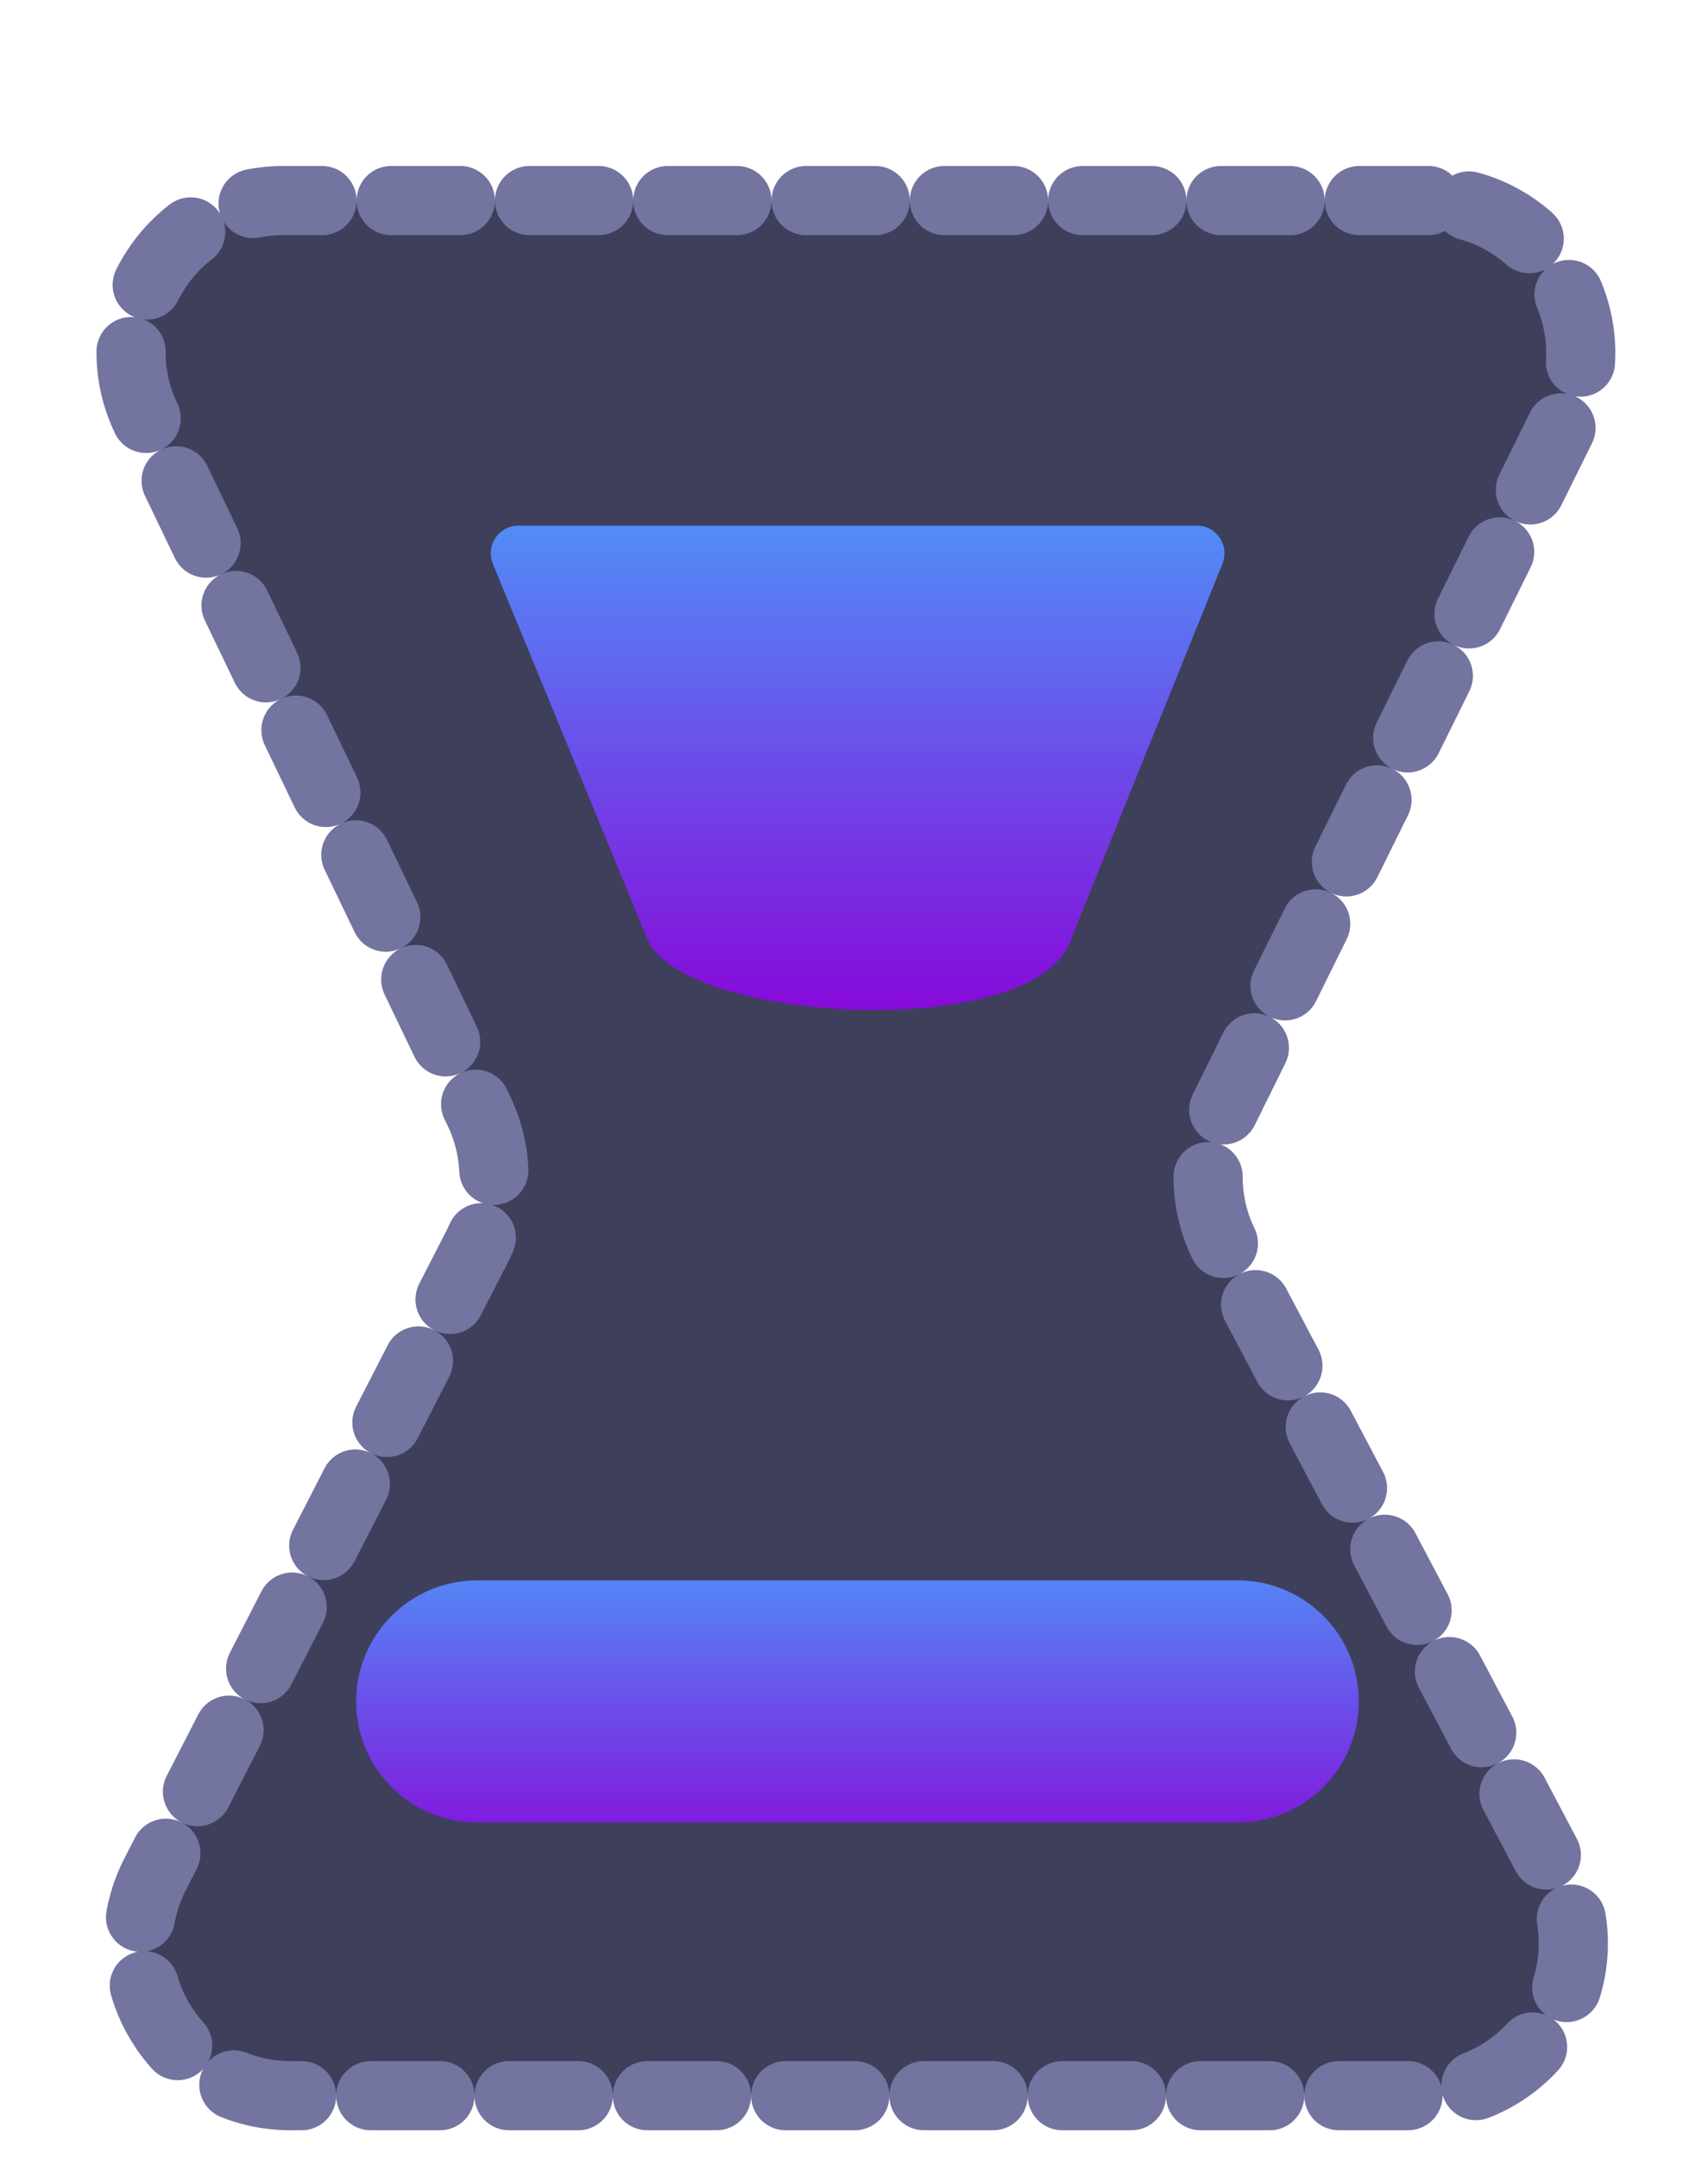 <svg width="247" height="312" viewBox="0 0 247 312" fill="none" xmlns="http://www.w3.org/2000/svg">
<g filter="url(#filter0_dd_71_276)">
<path d="M206.572 9H40.981C24.777 9 14.133 25.924 21.152 40.529L69.266 140.649C72.248 146.855 72.153 154.098 69.01 160.223L22.446 250.955C14.932 265.595 25.563 283 42.019 283H205.496C222.066 283 232.688 265.375 224.948 250.723L177.255 160.448C173.955 154.201 173.856 146.749 176.989 140.416L226.291 40.755C233.524 26.133 222.885 9 206.572 9Z" fill="#3E3F5B"/>
<path d="M206.572 9H40.981C24.777 9 14.133 25.924 21.152 40.529L69.266 140.649C72.248 146.855 72.153 154.098 69.01 160.223L22.446 250.955C14.932 265.595 25.563 283 42.019 283H205.496C222.066 283 232.688 265.375 224.948 250.723L177.255 160.448C173.955 154.201 173.856 146.749 176.989 140.416L226.291 40.755C233.524 26.133 222.885 9 206.572 9Z" stroke="#73749F" stroke-width="10" stroke-linecap="round" stroke-linejoin="round" stroke-dasharray="10 10"/>
</g>
<path d="M93.5 135.5L71.274 81.523C70.19 78.89 72.126 76 74.973 76H173.073C175.908 76 177.843 78.867 176.783 81.496L155 135.5C150.5 151 98 148 93.5 135.5Z" fill="url(#paint0_linear_71_276)"/>
<path d="M69 246L179 246" stroke="url(#paint1_linear_71_276)" stroke-width="35" stroke-linecap="round"/>
<defs>
<filter id="filter0_dd_71_276" x="0.881" y="0.5" width="245.748" height="311" filterUnits="userSpaceOnUse" color-interpolation-filters="sRGB">
<feFlood flood-opacity="0" result="BackgroundImageFix"/>
<feColorMatrix in="SourceAlpha" type="matrix" values="0 0 0 0 0 0 0 0 0 0 0 0 0 0 0 0 0 0 127 0" result="hardAlpha"/>
<feOffset dy="10"/>
<feGaussianBlur stdDeviation="6.75"/>
<feComposite in2="hardAlpha" operator="out"/>
<feColorMatrix type="matrix" values="0 0 0 0 0 0 0 0 0 0 0 0 0 0 0 0 0 0 0.25 0"/>
<feBlend mode="normal" in2="BackgroundImageFix" result="effect1_dropShadow_71_276"/>
<feColorMatrix in="SourceAlpha" type="matrix" values="0 0 0 0 0 0 0 0 0 0 0 0 0 0 0 0 0 0 127 0" result="hardAlpha"/>
<feOffset dy="10"/>
<feGaussianBlur stdDeviation="6.75"/>
<feComposite in2="hardAlpha" operator="out"/>
<feColorMatrix type="matrix" values="0 0 0 0 0 0 0 0 0 0 0 0 0 0 0 0 0 0 0.25 0"/>
<feBlend mode="normal" in2="effect1_dropShadow_71_276" result="effect2_dropShadow_71_276"/>
<feBlend mode="normal" in="SourceGraphic" in2="effect2_dropShadow_71_276" result="shape"/>
</filter>
<linearGradient id="paint0_linear_71_276" x1="124" y1="76" x2="124" y2="146" gradientUnits="userSpaceOnUse">
<stop stop-color="#528CF7"/>
<stop offset="1" stop-color="#870ADA"/>
</linearGradient>
<linearGradient id="paint1_linear_71_276" x1="124.451" y1="226" x2="124.451" y2="269.5" gradientUnits="userSpaceOnUse">
<stop stop-color="#528CF7"/>
<stop offset="1" stop-color="#870ADA"/>
</linearGradient>
</defs>
</svg>
